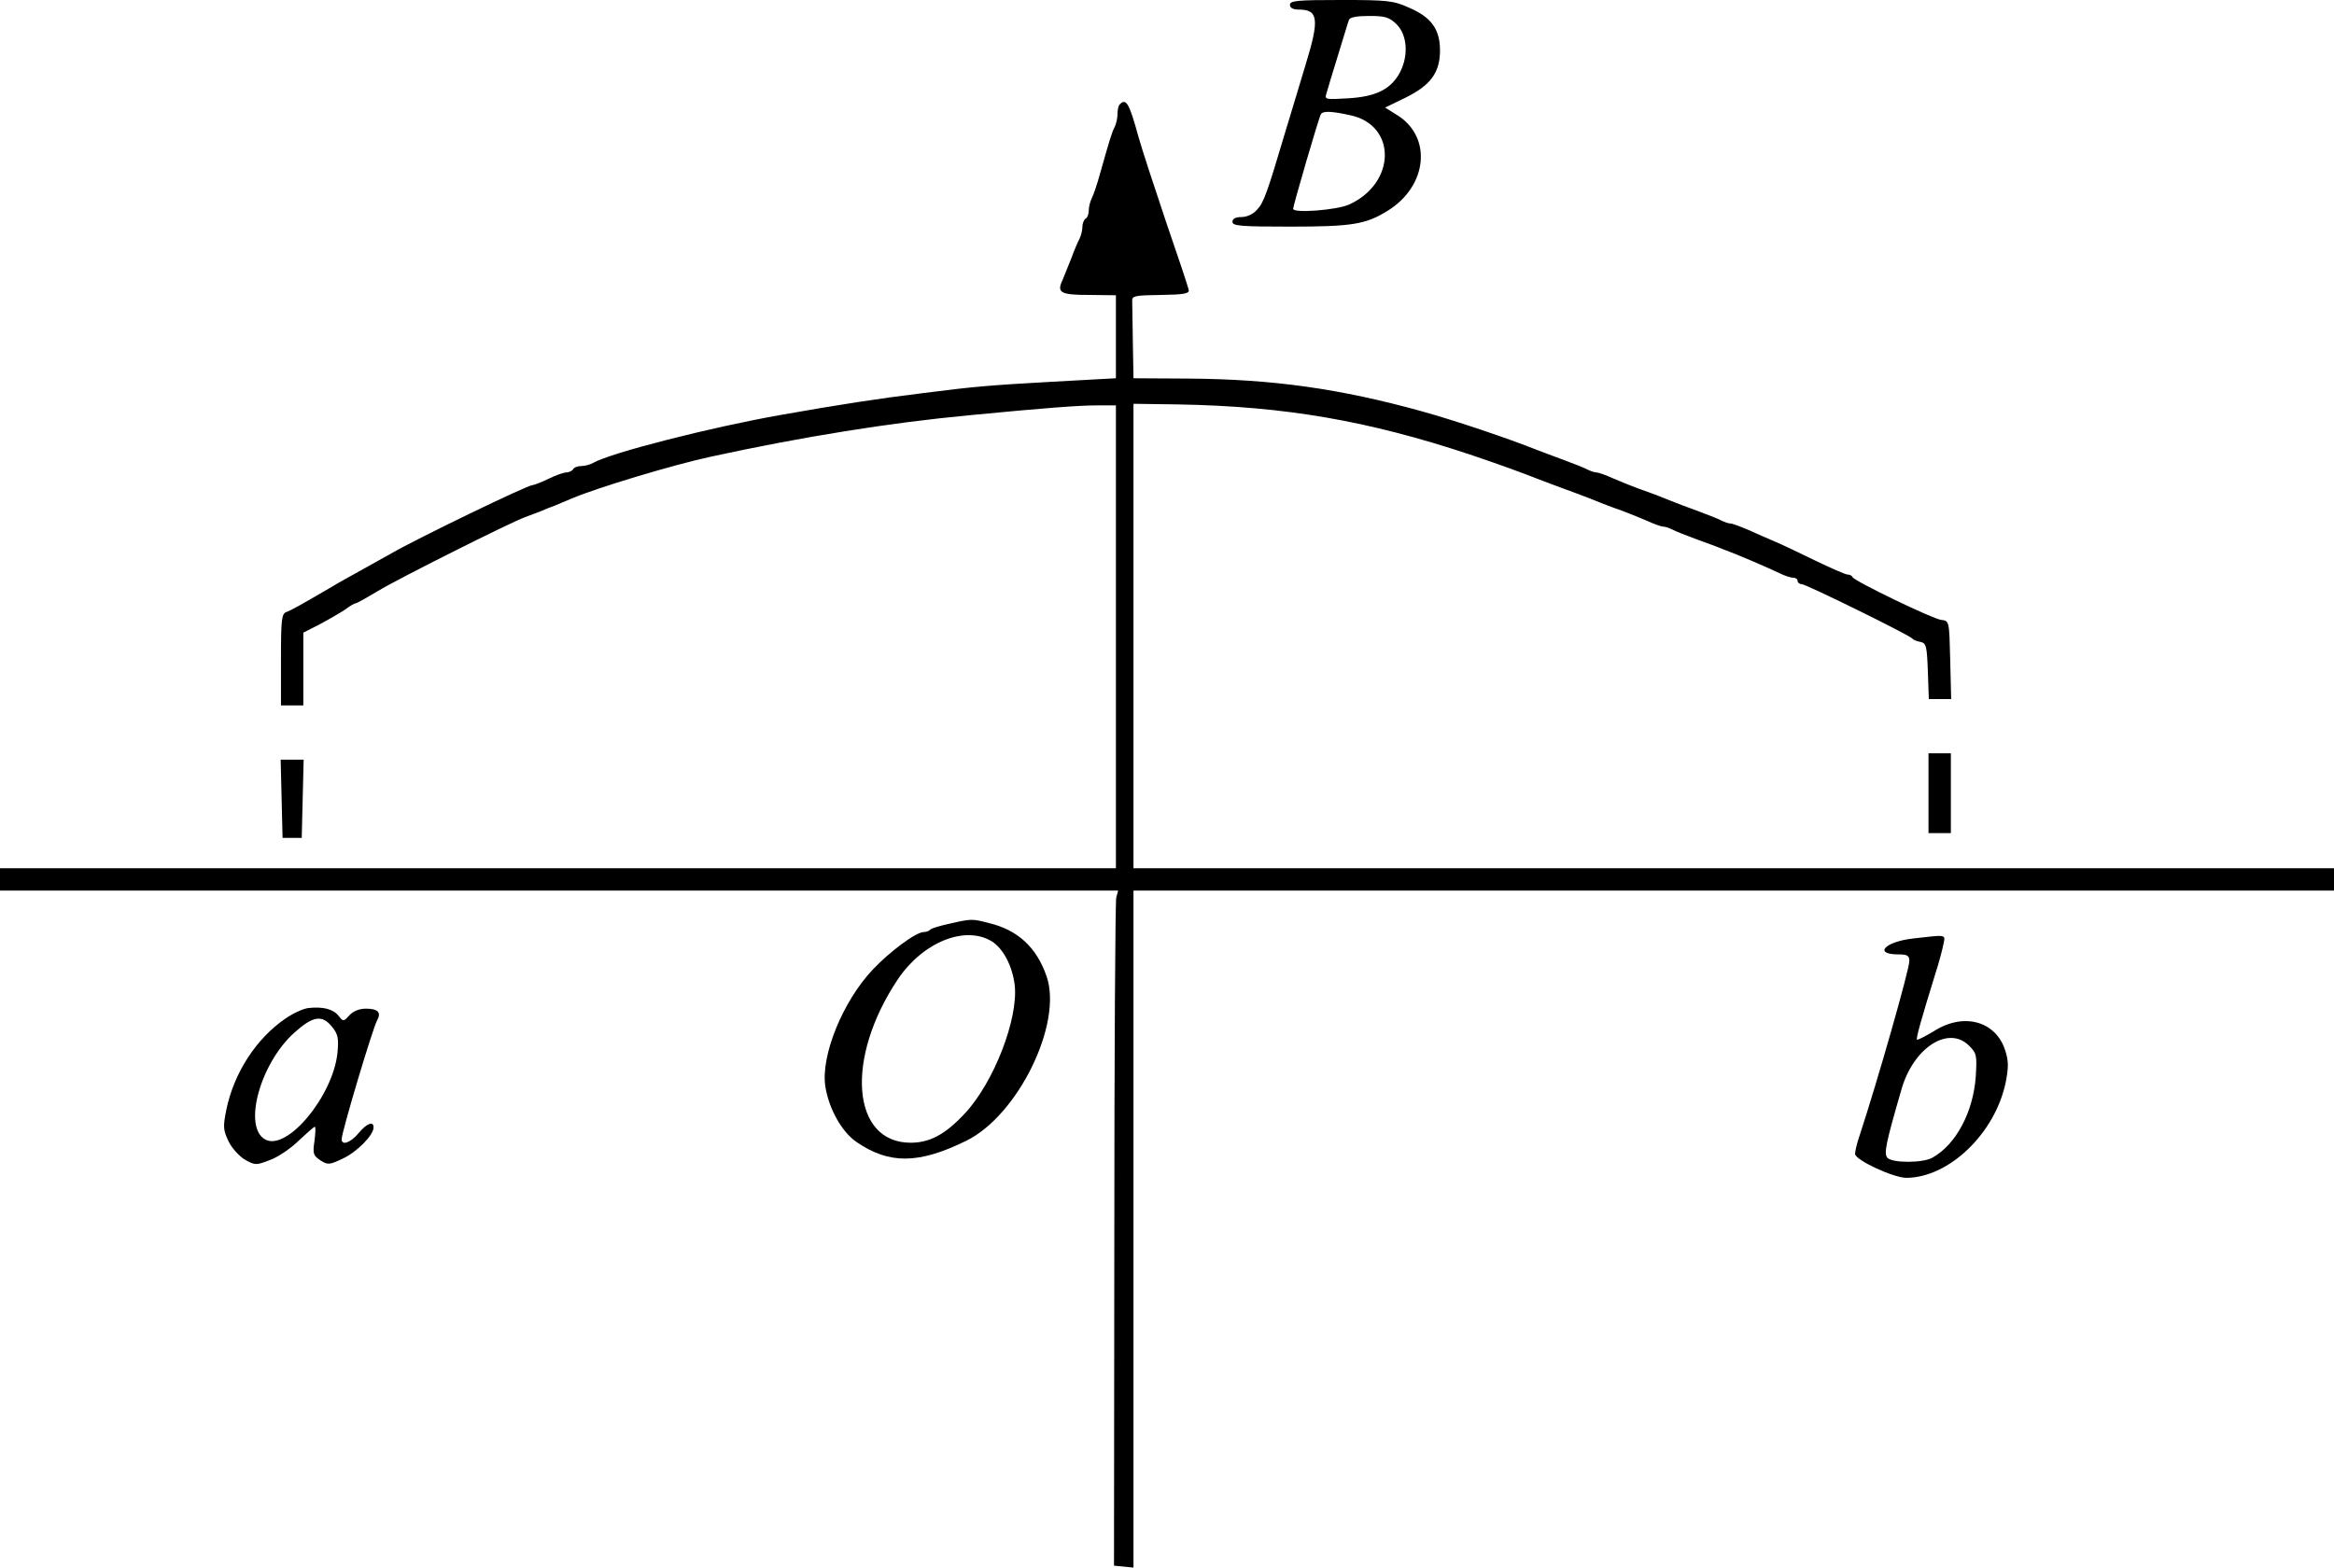 <?xml version="1.0" standalone="no"?>
<!DOCTYPE svg PUBLIC "-//W3C//DTD SVG 20010904//EN"
 "http://www.w3.org/TR/2001/REC-SVG-20010904/DTD/svg10.dtd">
<svg version="1.0" xmlns="http://www.w3.org/2000/svg"
 width="731pt" height="491.127pt" viewBox="0 0 731 491.127"
 preserveAspectRatio="xMidYMid meet">
<g transform="translate(-53,514) scale(0.1,-0.1)"
fill="#000000" stroke="none">
<g>
<path d="M4570 5125 c0 -10 10 -15 28 -15 61 0 65 -30 21 -173 -17 -56 -44
-147 -61 -202 -60 -202 -70 -230 -91 -252 -12 -14 -32 -23 -49 -23 -18 0 -28
-5 -28 -15 0 -13 27 -15 181 -15 193 0 236 7 304 49 126 77 142 232 30 301
l-37 23 64 31 c79 39 108 79 108 148 0 66 -27 104 -97 134 -49 22 -67 24 -213
24 -136 0 -160 -2 -160 -15z m334 -61 c36 -36 38 -106 6 -159 -29 -47 -74 -68
-158 -73 -69 -4 -74 -4 -68 14 3 11 19 64 36 119 17 55 32 106 35 113 3 8 25
12 63 12 51 0 63 -4 86 -26z m-145 -285 c146 -31 144 -213 -4 -280 -38 -17
-175 -28 -175 -13 0 9 81 288 87 296 6 11 33 10 92 -3z"/>
</g>
<g>
<path d="M4037 4813 c-4 -3 -7 -17 -7 -30 0 -13 -4 -31 -9 -41 -9 -17 -16 -41
-46 -147 -9 -33 -21 -68 -26 -77 -5 -10 -9 -27 -9 -37 0 -11 -4 -23 -10 -26
-5 -3 -10 -15 -10 -26 0 -10 -4 -27 -9 -37 -5 -9 -17 -37 -26 -62 -10 -25 -22
-55 -27 -67 -19 -40 -7 -47 83 -47 l84 -1 0 -130 0 -130 -200 -11 c-197 -11
-243 -15 -400 -35 -147 -18 -263 -36 -450 -69 -220 -39 -530 -118 -587 -150
-10 -6 -27 -10 -37 -10 -11 0 -23 -4 -26 -10 -3 -5 -13 -10 -21 -10 -8 0 -34
-9 -56 -20 -23 -11 -46 -20 -51 -20 -15 0 -357 -165 -442 -214 -22 -12 -65
-36 -95 -53 -30 -17 -71 -39 -90 -51 -108 -63 -127 -73 -142 -79 -16 -5 -18
-21 -18 -149 l0 -144 35 0 35 0 0 114 0 114 53 27 c28 15 64 36 79 46 14 11
29 19 32 19 4 0 34 17 69 38 58 36 419 217 462 232 11 4 31 12 45 17 14 6 36
15 50 20 14 6 36 15 50 21 77 33 315 105 435 131 289 63 565 107 810 130 238
23 344 31 401 31 l59 0 0 -725 0 -725 -1747 0 -1748 0 0 -35 0 -35 1751 0
1751 0 -6 -22 c-3 -13 -6 -489 -6 -1058 l-1 -1035 31 -3 30 -3 0 1060 0 1061
1880 0 1880 0 0 35 0 35 -1880 0 -1880 0 0 728 0 727 142 -2 c333 -6 593 -51
912 -157 95 -32 163 -57 211 -76 11 -4 47 -18 80 -30 33 -12 70 -26 83 -31 12
-5 32 -13 45 -18 12 -5 38 -14 57 -21 19 -7 54 -21 77 -31 24 -11 47 -19 53
-19 6 0 18 -4 28 -9 9 -5 44 -19 77 -31 33 -12 69 -25 80 -30 49 -18 139 -57
179 -76 16 -8 35 -14 43 -14 7 0 13 -4 13 -10 0 -5 6 -10 13 -10 13 0 339
-160 347 -171 3 -4 14 -8 25 -10 18 -4 20 -13 23 -92 l3 -87 35 0 35 0 -3 123
c-3 122 -3 122 -28 125 -27 3 -273 122 -278 134 -2 5 -9 8 -15 8 -7 0 -52 20
-102 44 -49 24 -106 51 -125 59 -19 8 -56 24 -82 36 -26 11 -52 21 -58 21 -6
0 -18 4 -28 9 -9 5 -44 19 -77 31 -33 12 -70 26 -82 31 -13 5 -33 13 -45 18
-13 5 -39 14 -58 21 -19 7 -54 21 -77 31 -24 11 -47 19 -53 19 -6 0 -18 4 -28
9 -9 5 -44 19 -77 31 -33 12 -69 26 -80 30 -90 36 -256 92 -360 121 -260 72
-469 101 -732 103 l-173 1 -2 113 c-1 61 -2 120 -2 130 -1 15 10 17 89 18 71
1 90 4 88 15 -1 8 -33 104 -71 214 -37 110 -76 229 -86 265 -29 106 -39 124
-59 103z"/>
</g>
<g>
<path d="M6570 2655 l0 -125 35 0 35 0 0 125 0 125 -35 0 -35 0 0 -125z"/>
</g>
<g>
<path d="M1412 2638 l3 -123 30 0 30 0 3 123 3 122 -36 0 -36 0 3 -122z"/>
</g>
<g>
<path d="M3503 2246 c-28 -6 -55 -14 -59 -18 -4 -5 -14 -8 -21 -8 -24 0 -105
-60 -160 -118 -94 -100 -163 -270 -148 -366 11 -70 52 -143 98 -174 102 -70
195 -69 343 4 162 79 303 367 252 515 -31 90 -89 145 -180 167 -54 14 -55 14
-125 -2z m133 -55 c36 -22 65 -78 72 -137 12 -105 -65 -304 -155 -401 -61 -66
-110 -93 -171 -93 -185 0 -206 264 -40 512 78 116 210 170 294 119z"/>
</g>
<g>
<path d="M6523 2200 c-90 -10 -127 -50 -47 -50 28 0 34 -4 34 -21 0 -26 -99
-374 -156 -547 -8 -23 -14 -49 -14 -57 0 -19 120 -75 161 -75 134 1 278 140
311 300 9 48 9 66 -2 100 -30 92 -131 119 -224 59 -27 -16 -50 -28 -52 -26 -4
3 15 69 57 205 12 37 23 79 26 95 6 30 11 29 -94 17z m174 -336 c24 -24 25
-30 21 -97 -8 -111 -62 -213 -136 -254 -30 -17 -126 -17 -141 0 -11 14 -5 44
44 213 37 131 147 203 212 138z"/>
</g>
<g>
<path d="M1496 1982 c-17 -2 -49 -17 -72 -33 -92 -63 -161 -170 -185 -285 -11
-55 -10 -64 7 -100 10 -21 34 -47 51 -57 32 -18 35 -18 79 -1 25 9 66 37 90
61 25 23 47 43 50 43 3 0 2 -20 -1 -44 -6 -40 -4 -46 18 -61 24 -15 28 -15 72
6 44 21 95 73 95 97 0 21 -21 13 -47 -18 -25 -30 -53 -40 -53 -19 0 22 97 347
111 372 14 25 3 37 -35 37 -21 0 -40 -8 -52 -21 -18 -20 -19 -20 -34 -1 -17
21 -49 29 -94 24z m74 -59 c19 -23 21 -37 17 -81 -14 -136 -158 -309 -226
-272 -71 38 -17 238 91 335 58 52 87 57 118 18z"/>
</g>
</g>
</svg>
